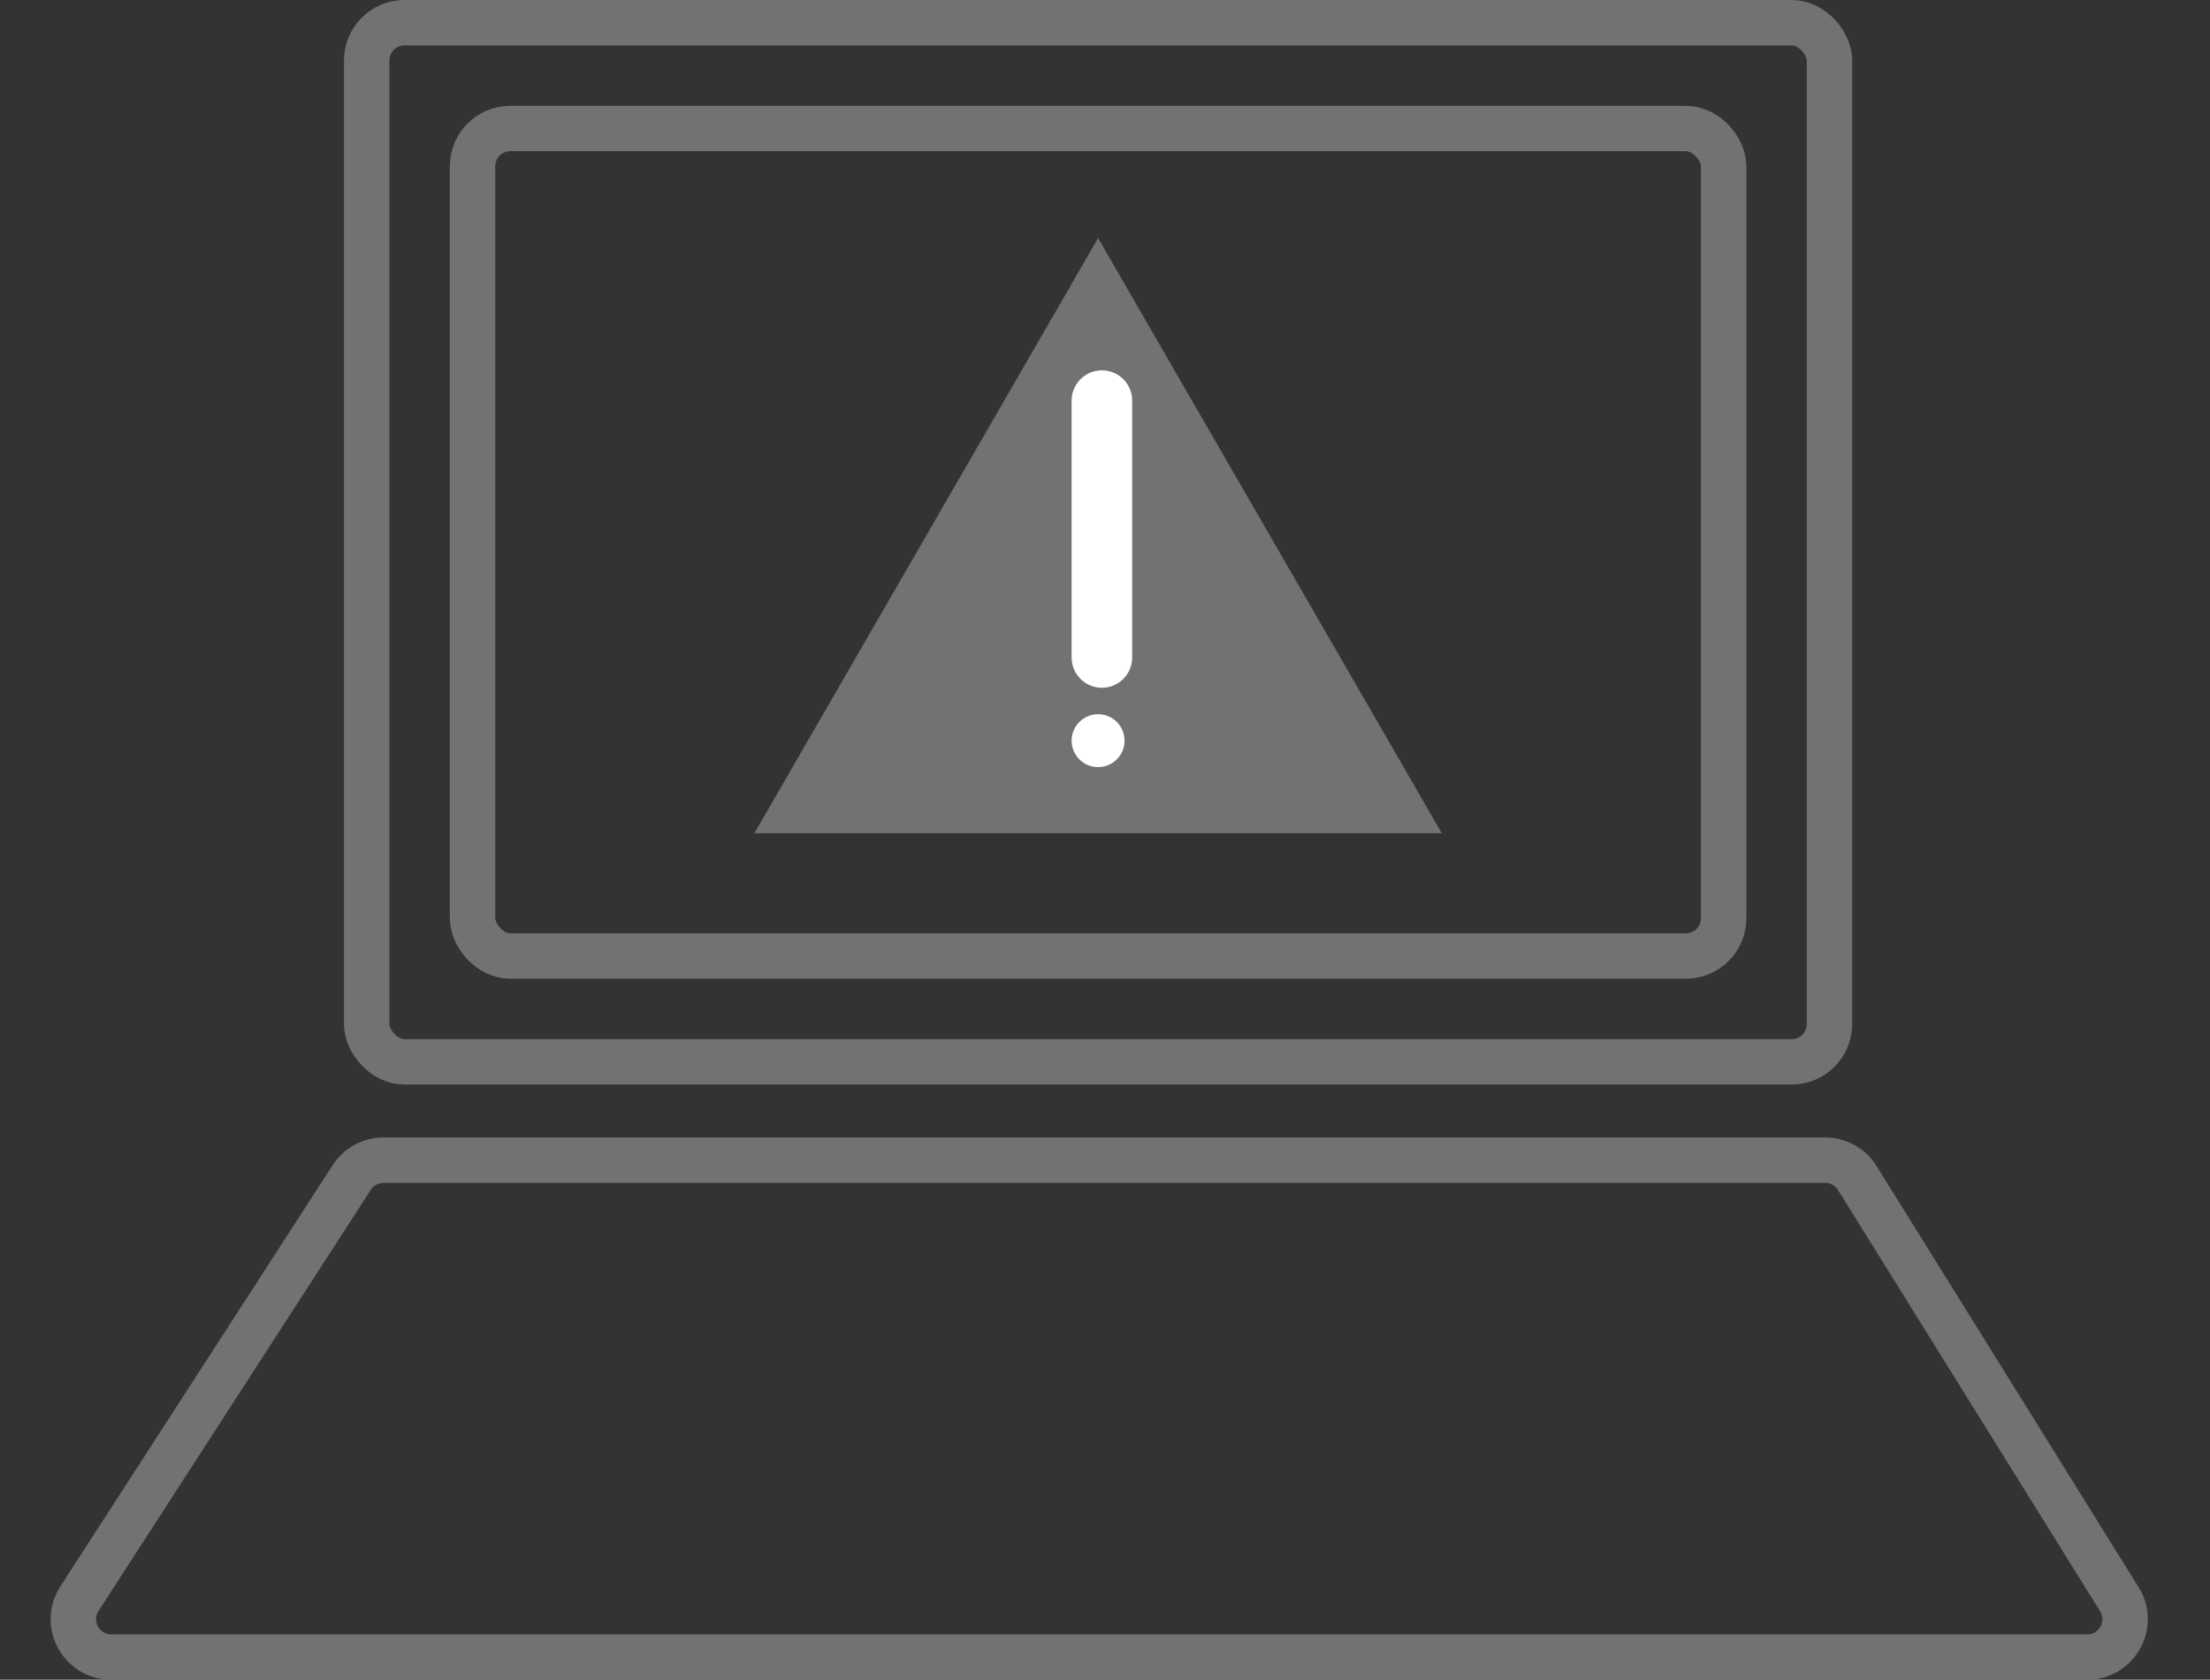 <svg width="146" height="111" viewBox="0 0 146 111" fill="none" xmlns="http://www.w3.org/2000/svg">
<rect x="0" y="0" width="146" height="111" fill="#333333" stroke="none"/>
<rect x="24.224" y="1.5" width="96.638" height="68.669" rx="2.5" stroke="#727272" stroke-width="3" stroke-linecap="round" stroke-linejoin="round"/>
<rect x="31.217" y="8.492" width="82.653" height="54.685" rx="2.5" stroke="#727272" stroke-width="3" stroke-linecap="round" stroke-linejoin="round"/>
<path d="M23.239 77.809C23.7 77.096 24.49 76.666 25.339 76.666H120.576C121.44 76.666 122.243 77.112 122.699 77.846L140.011 105.68C141.047 107.346 139.849 109.501 137.888 109.501H7.348C5.367 109.501 4.173 107.307 5.249 105.644L23.239 77.809Z" stroke="#727272" stroke-width="3" stroke-linecap="round" stroke-linejoin="round"/>
<path d="M72.543 15.732L95.251 55.063H49.836L72.543 15.732Z" fill="#727272"/>
<line x1="72.795" y1="26.473" x2="72.795" y2="43.449" stroke="white" stroke-width="4" stroke-linecap="round" stroke-linejoin="round"/>
<circle cx="72.543" cy="48.945" r="1.748" fill="white"/>
</svg>
